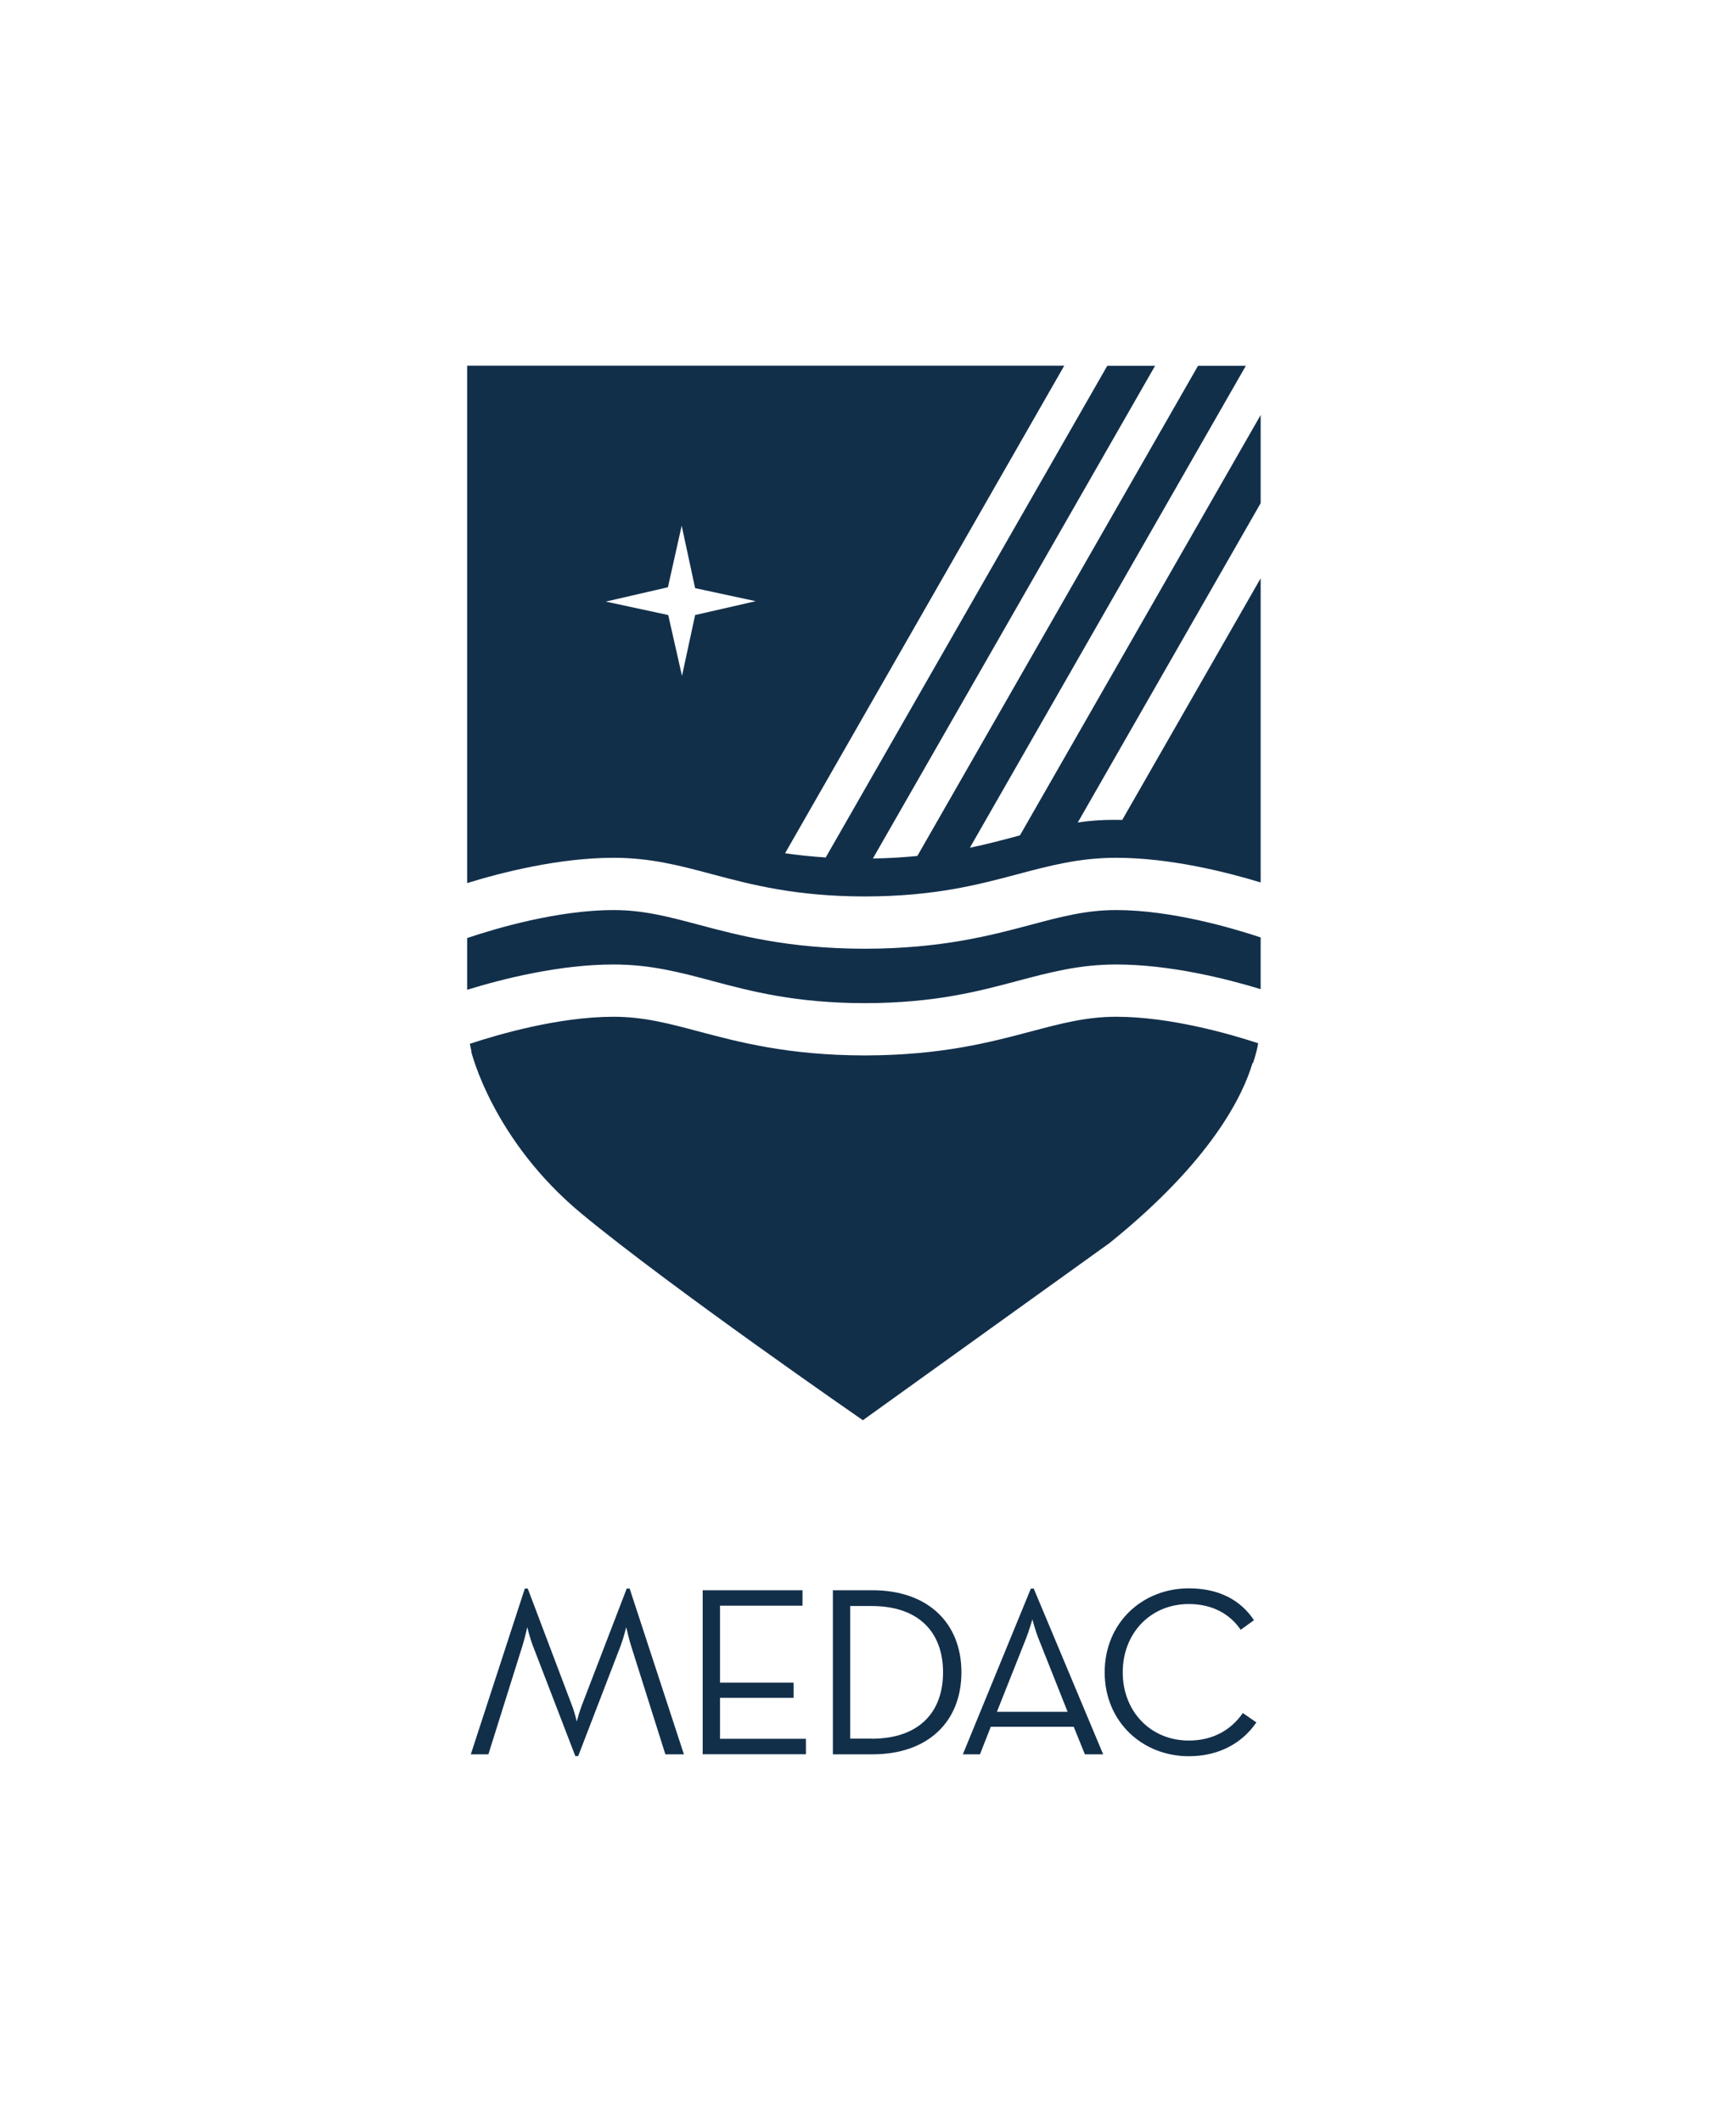 <?xml version="1.0" encoding="UTF-8"?>
<svg id="logos" xmlns="http://www.w3.org/2000/svg" viewBox="0 0 218.25 266.7">
  <defs>
    <style>
      .cls-1 {
        fill: #122f4a;
      }
    </style>
  </defs>
  <g>
    <path class="cls-1" d="M129.6,129.64c-5,1.33-11.22,2.99-20.78,3.01h0s-.06,0-.09,0c-.03,0-.06,0-.09,0h0c-9.55-.02-15.78-1.68-20.78-3.01-3.72-.99-6.93-1.85-10.71-1.85-6.92,0-14.55,2.23-18.08,3.4,.06,.33,.13,.64,.2,.93-.02,.02-.03,.03-.03,.03,0,0,2.66,11.12,13.91,20.42,11.25,9.3,35.33,25.93,35.33,25.93,0,0,26.58-19.09,31.01-22.27,12.86-10.35,16.78-18.58,17.98-22.63l.05,.03s.43-1.17,.66-2.51c-3.62-1.19-11.08-3.33-17.85-3.33-3.78,0-6.99,.86-10.71,1.85Z"/>
    <path class="cls-1" d="M129.6,116.23c-5,1.33-11.22,2.99-20.78,3.01h0s-.06,0-.09,0c-.03,0-.06,0-.09,0h0c-9.55-.02-15.78-1.68-20.78-3.01-3.72-.99-6.93-1.85-10.71-1.85-7.15,0-15.06,2.38-18.42,3.52v6.5c4.34-1.34,11.55-3.18,18.42-3.18,4.64,0,8.41,1,12.4,2.07,4.89,1.3,10.43,2.78,19.18,2.79,8.75-.01,14.29-1.49,19.18-2.79,3.99-1.06,7.76-2.07,12.4-2.07,6.74,0,13.82,1.77,18.18,3.1v-6.5c-3.48-1.16-11.2-3.44-18.18-3.44-3.78,0-6.99,.86-10.71,1.85Z"/>
    <path class="cls-1" d="M158.49,52.16l-30.26,52.83c-.12,.03-.24,.06-.36,.1-1.84,.49-3.78,1.01-5.94,1.46l34.7-60.58h-6.01l-35.29,61.61c-1.71,.17-3.56,.29-5.59,.32l35.48-61.93h-6.01l-35.4,61.8c-1.85-.12-3.54-.3-5.11-.53l35.1-61.28H58.73V110.99c4.34-1.34,11.55-3.18,18.42-3.18,4.64,0,8.41,1,12.4,2.07,4.89,1.3,10.43,2.78,19.18,2.79,8.75-.01,14.29-1.49,19.18-2.79,3.99-1.06,7.76-2.07,12.4-2.07,6.74,0,13.82,1.77,18.18,3.1v-38.23l-17.4,30.37c-.35,0-.71-.01-1.06-.01-1.59,0-3.09,.12-4.53,.33l22.99-40.13v-11.09Zm-71.1,25.14l-1.65,7.65-1.73-7.65-7.85-1.69,7.81-1.8,1.73-7.74,1.69,7.85,7.62,1.64-7.62,1.74Z"/>
  </g>
  <g>
    <path class="cls-1" d="M149.46,220.73c3.7,0,6.67-1.58,8.49-4.25l-1.7-1.18c-1.49,2.15-3.79,3.46-6.79,3.46-4.82,0-8.31-3.67-8.31-8.58s3.49-8.58,8.31-8.58c2.97,0,5.18,1.27,6.52,3.24l1.67-1.21c-1.76-2.64-4.55-4-8.19-4-5.86,0-10.58,4.34-10.58,10.55s4.73,10.55,10.58,10.55"/>
    <path class="cls-1" d="M129.97,199.66h-.37l-8.55,20.83h2.15l1.36-3.46h10.43l1.4,3.46h2.3l-8.73-20.83Zm-4.64,15.49l3.64-9.16c.39-.97,.82-2.46,.82-2.46,0,0,.39,1.49,.79,2.46l3.64,9.16h-8.89Z"/>
    <path class="cls-1" d="M109.71,199.87h-5v20.62h5c6.91,0,11.16-4.06,11.16-10.31s-4.28-10.31-11.16-10.31Zm-.15,18.65h-2.67v-16.67h2.67c6.09,0,9,3.43,9,8.34s-2.91,8.34-9,8.34Z"/>
    <polygon class="cls-1" points="88.34 220.48 101.32 220.48 101.32 218.54 90.52 218.54 90.52 213.39 99.77 213.39 99.77 211.48 90.52 211.48 90.52 201.81 100.89 201.81 100.89 199.87 88.34 199.87 88.34 220.48"/>
    <path class="cls-1" d="M79.15,199.66h-.36l-5.64,14.67c-.33,.85-.64,2.03-.64,2.03,0,0-.27-1.18-.61-2.03l-5.55-14.67h-.37l-6.79,20.83h2.21l4.31-13.73c.27-.88,.58-2.25,.58-2.25,0,0,.33,1.37,.67,2.25l5.37,13.95h.36l5.37-13.95c.33-.88,.67-2.25,.67-2.25,0,0,.3,1.34,.58,2.25l4.34,13.73h2.33l-6.82-20.83Z"/>
  </g>
</svg>